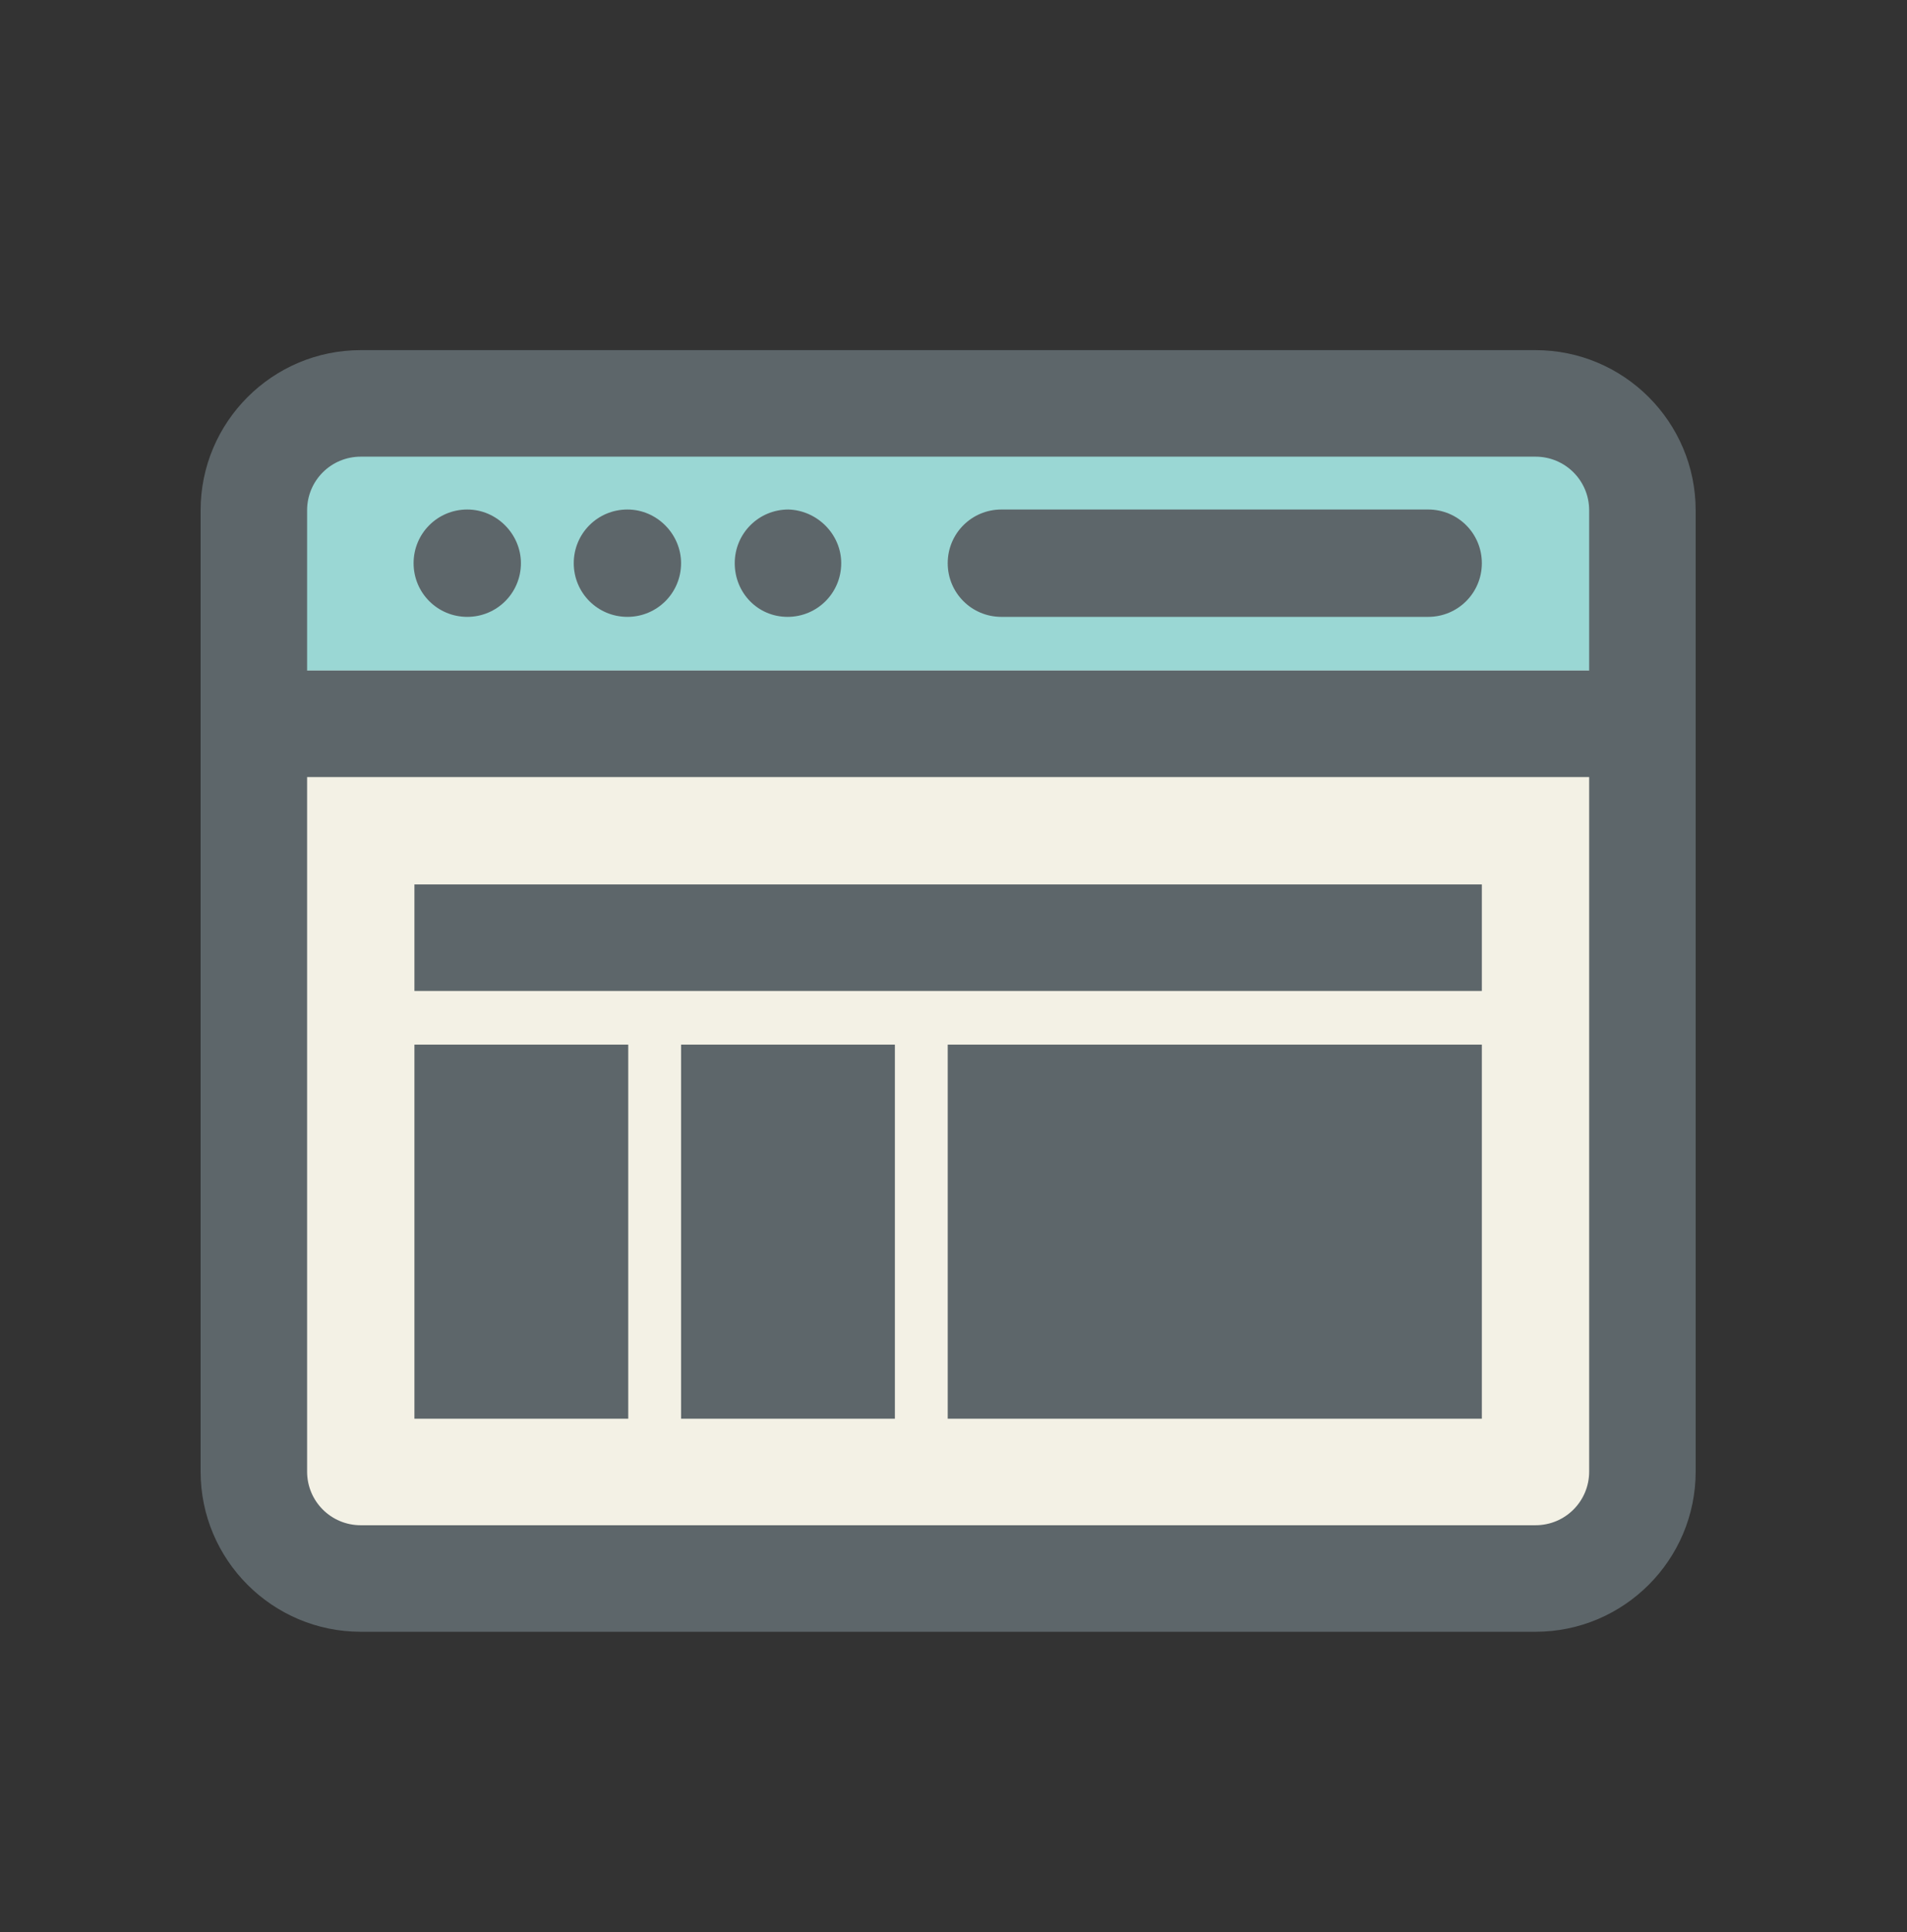 <?xml version="1.0" encoding="utf-8"?>
<!-- Generator: Adobe Illustrator 21.0.1, SVG Export Plug-In . SVG Version: 6.00 Build 0)  -->
<svg version="1.1" id="Layer_1" xmlns="http://www.w3.org/2000/svg" xmlns:xlink="http://www.w3.org/1999/xlink" x="0px" y="0px"
	 viewBox="0 0 231 234" style="enable-background:new 0 0 231 234;" xml:space="preserve">
<rect x="0" y="0" width="231" height="234" fill="#333333" stroke="none"/>
<style type="text/css">
	.st0{fill:#5D6264;}
	.st1{fill:#E87855;}
	.st2{fill:#E1AC4F;}
	.st3{fill:#F3F1E5;}
	.st4{fill:#EFC419;}
	.st5{fill:#9CD8D5;}
	.st6{fill:#7E8588;}
	.st7{fill:#FFFFFF;}
	.st8{fill:#EFC41A;}
	.st9{fill-rule:evenodd;clip-rule:evenodd;fill:#FFFFFF;}
	.st10{fill-rule:evenodd;clip-rule:evenodd;fill:#5D6264;}
	.st11{opacity:0.48;}
	.st12{fill-rule:evenodd;clip-rule:evenodd;fill:#7E8588;}
	.st13{fill:#E6C045;}
	.st14{fill:#5D666A;}
	.st15{fill:none;stroke:#CFCFCE;stroke-width:0.5;stroke-miterlimit:10;}
	.st16{fill:#9AD7D4;}
	.st17{fill:#E87855;stroke:#5D666A;stroke-width:12;stroke-miterlimit:10;}
	.st18{fill:#9CD8D5;stroke:#5D666A;stroke-width:12;stroke-miterlimit:10;}
	.st19{fill:#EFC419;stroke:#5D666A;stroke-width:12;stroke-miterlimit:10;}
	.st20{fill:#9CD8D5;stroke:#5D6264;stroke-width:5;stroke-miterlimit:10;}
</style>
<g>
	<g>
		<path class="st3" d="M186,191.2H43.7c-7.1,0-12.9-5.8-12.9-12.9V61.8c0-7.1,5.8-12.9,12.9-12.9H186c7.1,0,12.9,5.8,12.9,12.9
			v116.4C198.9,185.4,193.1,191.1,186,191.2"/>
		<path class="st16" d="M30.8,81.2V61.8c0-7.1,5.8-12.9,12.9-12.9H186c7.1,0,12.9,5.8,12.9,12.9v19.4L30.8,81.2L30.8,81.2z"/>
		<path class="st14" d="M186,197.6H43.7c-10.7,0-19.4-8.7-19.4-19.4V61.8c0-10.7,8.7-19.4,19.4-19.4H186c10.7,0,19.4,8.7,19.4,19.4
			v116.4C205.4,188.9,196.7,197.6,186,197.6z M43.7,55.3c-3.6,0-6.5,2.9-6.5,6.5v116.4c0,3.6,2.9,6.5,6.5,6.5H186
			c3.6,0,6.5-2.9,6.5-6.5V61.8c0-3.6-2.9-6.5-6.5-6.5H43.7z"/>
		<path class="st14" d="M63.1,68.2c0,3.6-2.9,6.5-6.5,6.5s-6.5-2.9-6.5-6.5c0-3.6,2.9-6.5,6.5-6.5S63.1,64.7,63.1,68.2
			C63.1,68.2,63.1,68.2,63.1,68.2"/>
		<path class="st14" d="M82.5,68.2c0,3.6-2.9,6.5-6.5,6.5s-6.5-2.9-6.5-6.5c0-3.6,2.9-6.5,6.5-6.5S82.5,64.7,82.5,68.2
			C82.5,68.2,82.5,68.2,82.5,68.2"/>
		<path class="st14" d="M101.9,68.2c0,3.6-2.9,6.5-6.5,6.5S89,71.8,89,68.2c0-3.6,2.9-6.5,6.5-6.5C99,61.8,101.9,64.7,101.9,68.2"/>
		<rect x="30.8" y="81.2" class="st14" width="168.1" height="12.9"/>
		<path class="st14" d="M173,74.7h-51.7c-3.6,0-6.5-2.9-6.5-6.5s2.9-6.5,6.5-6.5c0,0,0,0,0,0H173c3.6,0,6.5,2.9,6.5,6.5
			C179.5,71.8,176.6,74.7,173,74.7C173,74.7,173,74.7,173,74.7"/>
		<rect x="50.2" y="107.1" class="st14" width="129.3" height="12.9"/>
		<rect x="50.2" y="126.5" class="st14" width="25.9" height="45.3"/>
		<rect x="82.5" y="126.5" class="st14" width="25.9" height="45.3"/>
		<rect x="114.8" y="126.5" class="st14" width="64.7" height="45.3"/>
	</g>
</g>
</svg>
